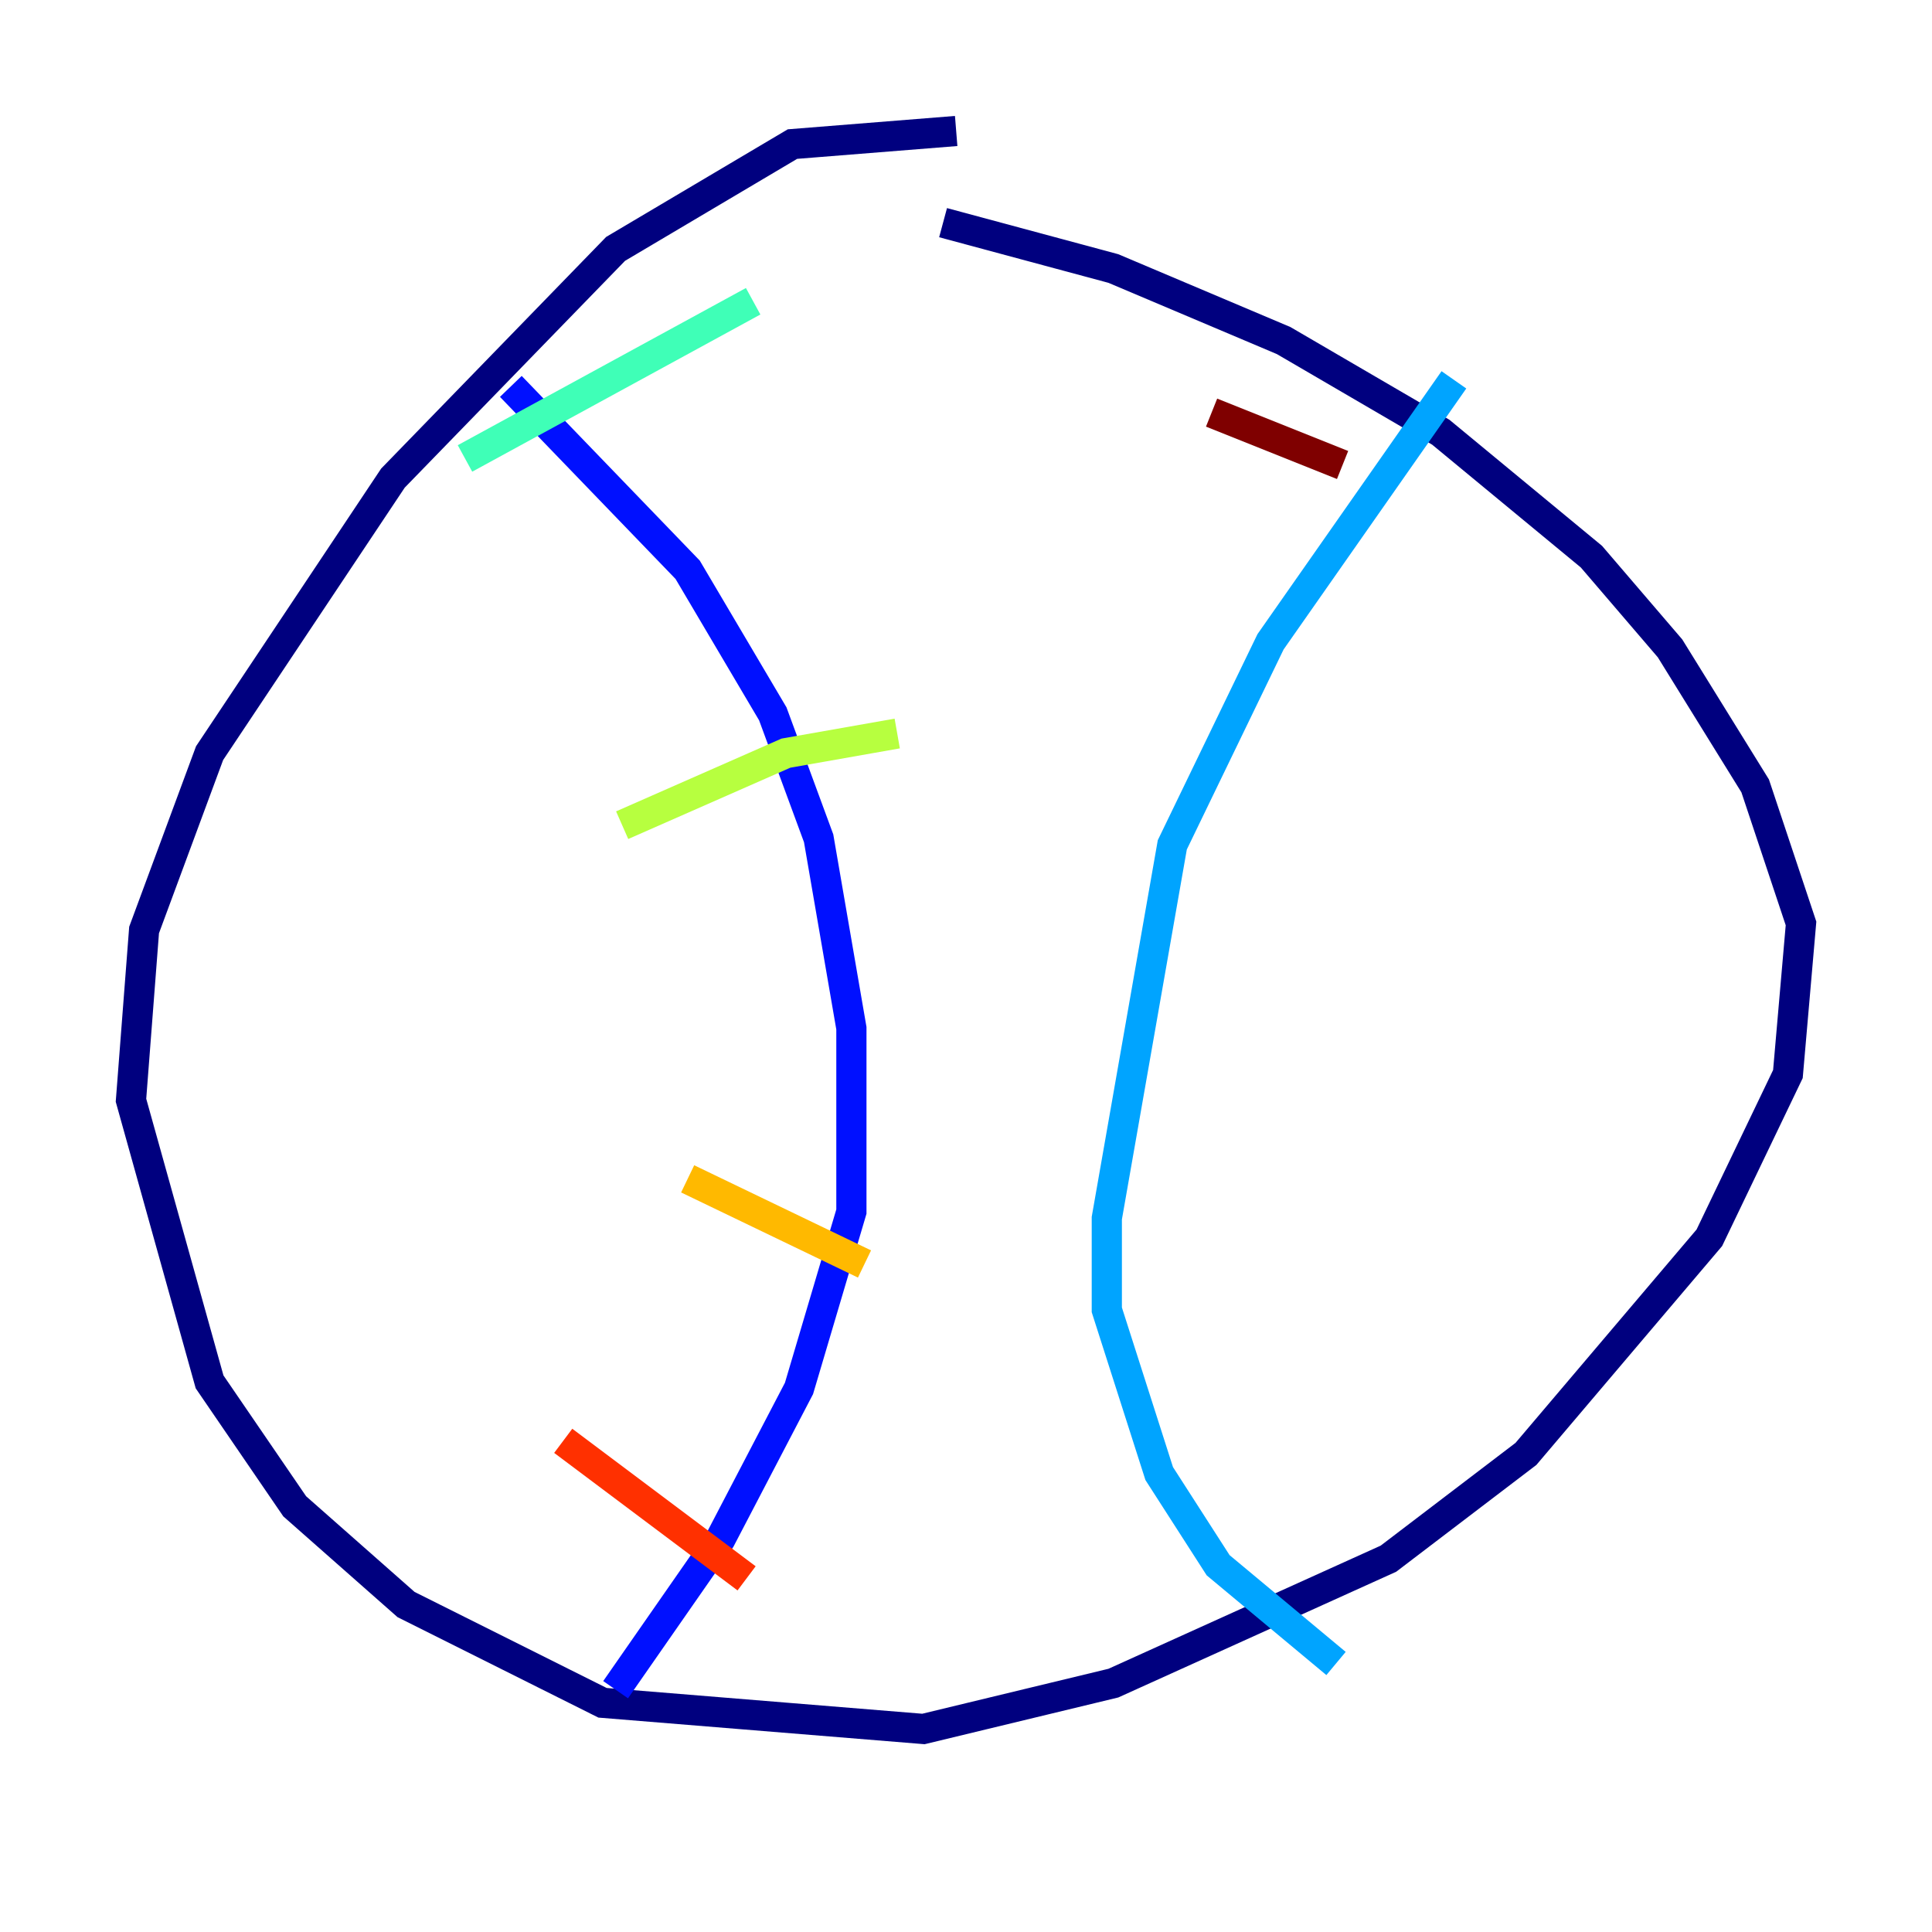 <?xml version="1.0" encoding="utf-8" ?>
<svg baseProfile="tiny" height="128" version="1.2" viewBox="0,0,128,128" width="128" xmlns="http://www.w3.org/2000/svg" xmlns:ev="http://www.w3.org/2001/xml-events" xmlns:xlink="http://www.w3.org/1999/xlink"><defs /><polyline fill="none" points="63.349,8.678 52.502,9.546 40.786,16.488 26.034,31.675 13.885,49.898 9.546,61.614 8.678,72.895 13.885,91.552 19.525,99.797 26.902,106.305 39.919,112.814 61.18,114.549 73.763,111.512 91.986,103.268 101.098,96.325 113.248,82.007 118.454,71.159 119.322,61.18 116.285,52.068 110.644,42.956 105.437,36.881 95.458,28.637 85.044,22.563 73.763,17.79 62.481,14.752" stroke="#00007f" stroke-width="2" /><polyline fill="none" points="33.844,25.6 45.559,37.749 51.2,47.295 54.237,55.539 56.407,68.122 56.407,80.271 52.936,91.986 47.729,101.966 40.786,111.946" stroke="#0010ff" stroke-width="2" /><polyline fill="none" points="96.325,25.166 84.176,42.522 77.668,55.973 73.329,80.705 73.329,86.78 76.8,97.627 80.705,103.702 88.515,110.21" stroke="#00a4ff" stroke-width="2" /><polyline fill="none" points="30.807,30.373 49.898,19.959" stroke="#3fffb7" stroke-width="2" /><polyline fill="none" points="41.22,54.671 52.068,49.898 59.444,48.597" stroke="#b7ff3f" stroke-width="2" /><polyline fill="none" points="45.559,78.102 57.275,83.742" stroke="#ffb900" stroke-width="2" /><polyline fill="none" points="37.315,95.458 49.464,104.57" stroke="#ff3000" stroke-width="2" /><polyline fill="none" points="80.271,27.336 88.949,30.807" stroke="#7f0000" stroke-width="2" /></svg>